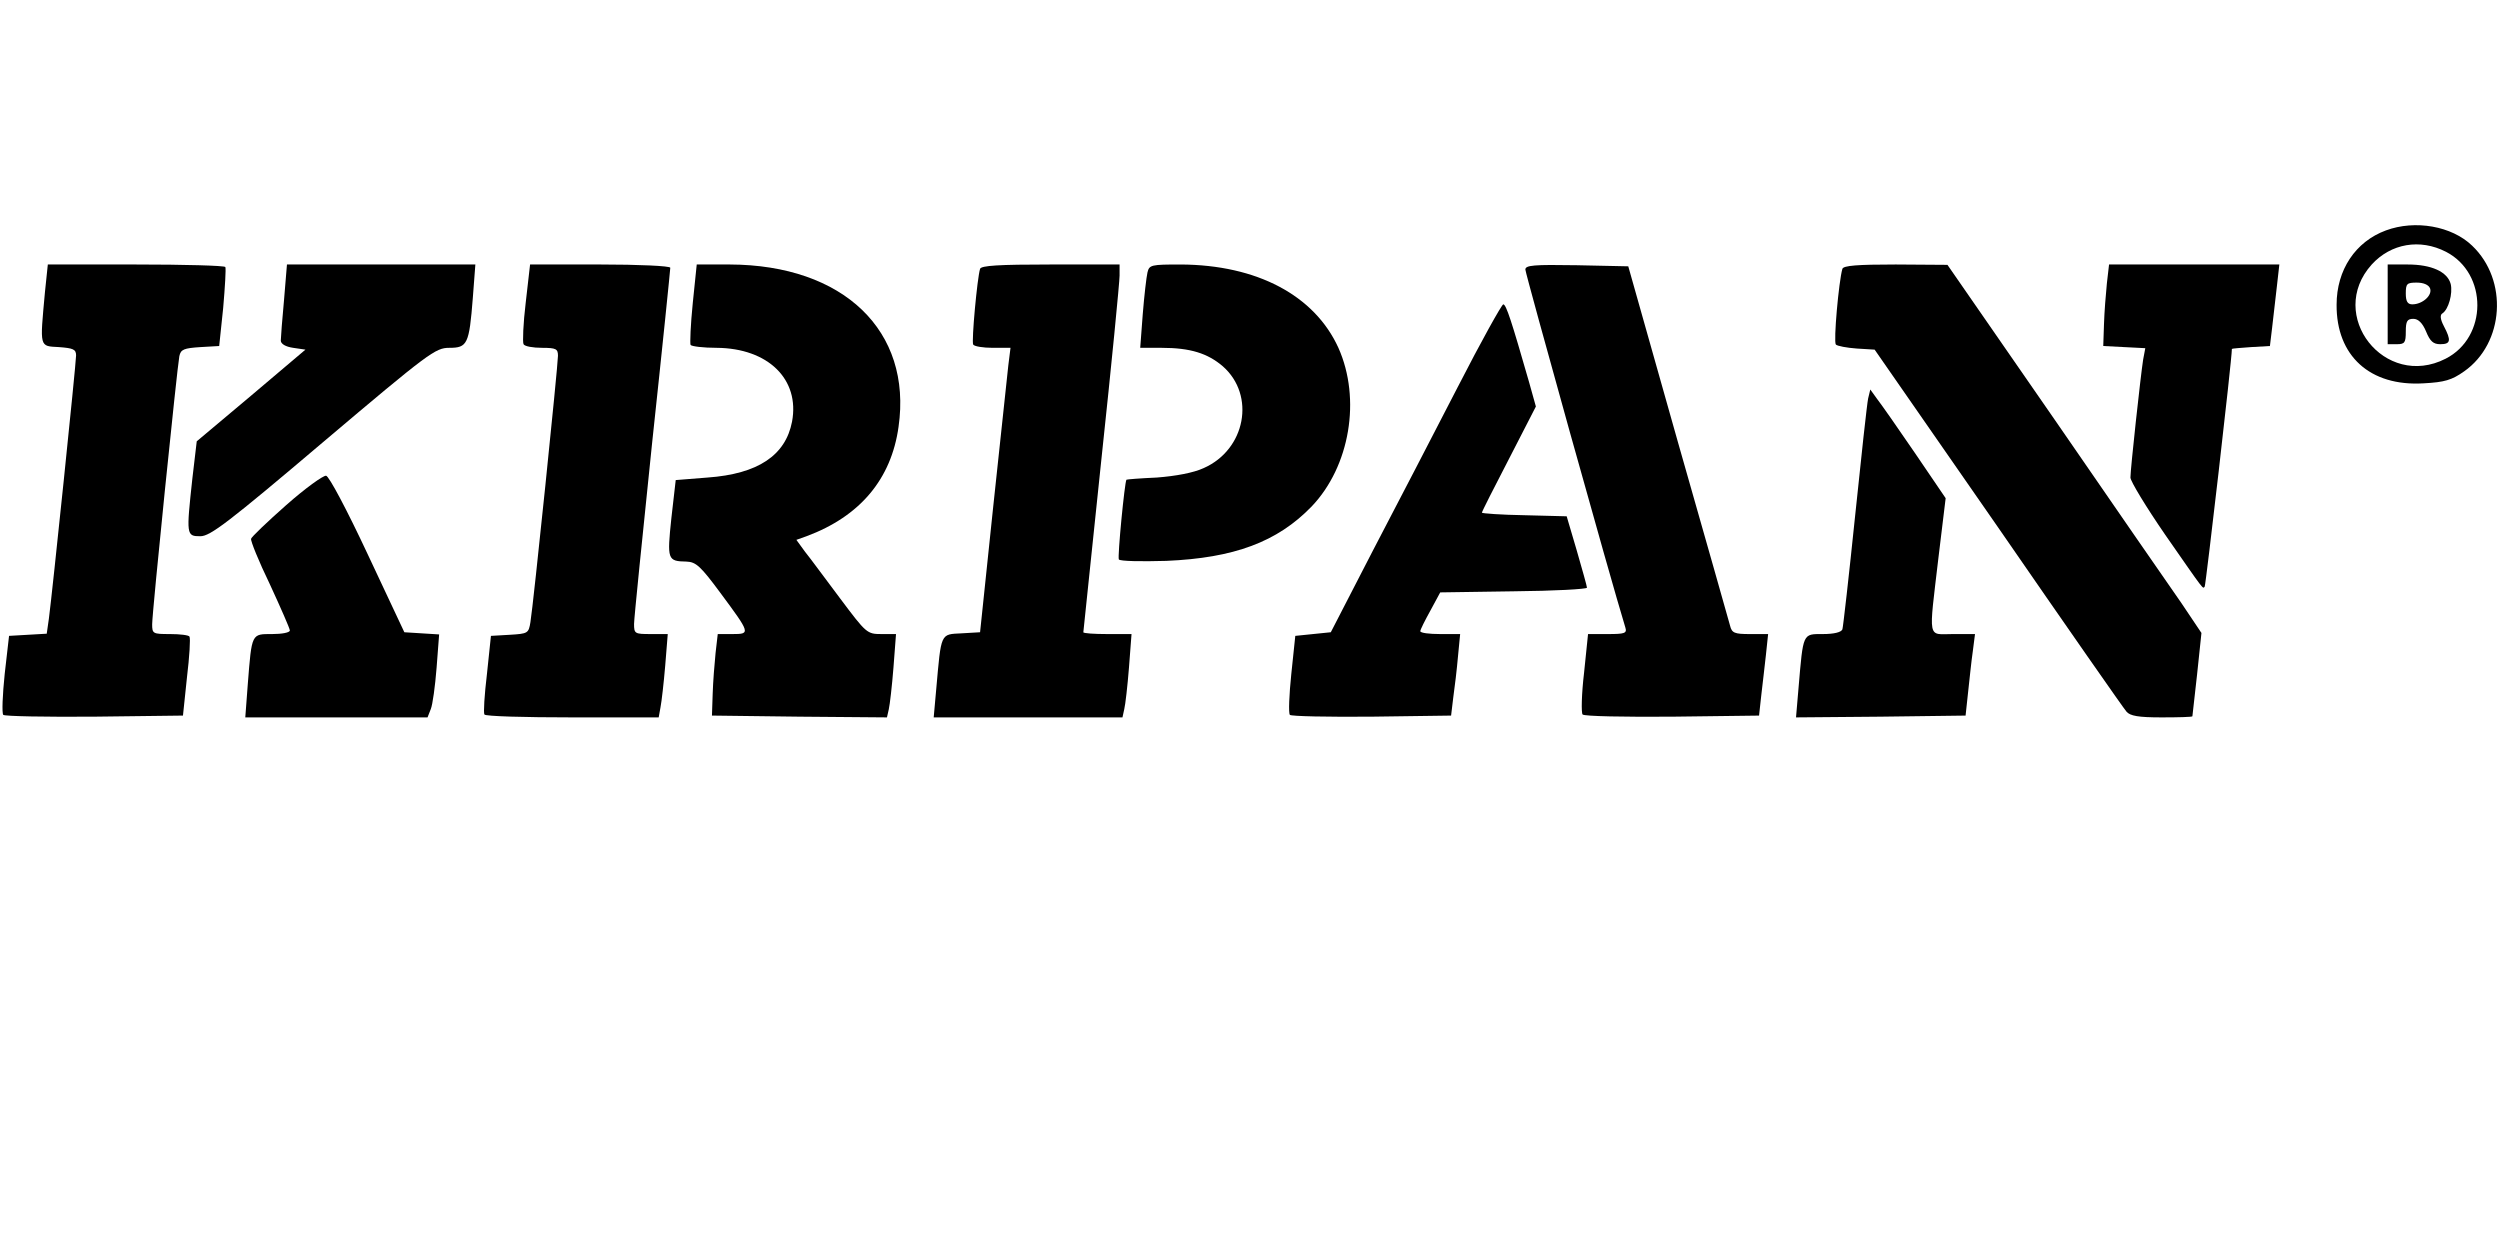 <?xml version="1.0" standalone="no"?>
<!DOCTYPE svg PUBLIC "-//W3C//DTD SVG 20010904//EN"
 "http://www.w3.org/TR/2001/REC-SVG-20010904/DTD/svg10.dtd">
<svg version="1.0" xmlns="http://www.w3.org/2000/svg"
 width="690pt" height="345pt" viewBox="0 0 690 345"
 preserveAspectRatio="xMidYMid meet">

<g transform="translate(0,345) scale(0.1,-0.1)"
fill="#000000" stroke="none">
<path d="M6585 2814 c-84 -31 -136 -109 -136 -205 -1 -141 92 -226 240 -217
58 3 78 9 112 33 111 78 122 252 22 347 -56 54 -157 72 -238 42z m166 -59
c116 -60 115 -236 -1 -295 -168 -86 -330 120 -204 260 53 58 133 72 205 35z"/>
<path d="M6590 2610 l0 -110 25 0 c22 0 25 4 25 35 0 29 4 35 21 35 13 0 25
-11 35 -35 11 -27 20 -35 39 -35 29 0 31 10 10 50 -10 19 -11 31 -4 35 17 11
29 55 23 81 -9 34 -53 54 -119 54 l-55 0 0 -110z m117 44 c7 -19 -21 -44 -49
-44 -13 0 -18 8 -18 30 0 27 3 30 30 30 19 0 33 -6 37 -16z"/>
<path d="M124 2643 c-14 -154 -16 -148 39 -151 39 -3 47 -6 47 -23 0 -22 -66
-659 -75 -726 l-6 -42 -52 -3 -52 -3 -12 -105 c-6 -58 -8 -108 -4 -113 4 -4
117 -6 252 -5 l244 3 11 105 c7 58 10 108 7 113 -2 4 -26 7 -54 7 -47 0 -49 1
-49 27 0 34 69 709 75 740 4 19 13 22 58 25 l52 3 11 105 c5 58 8 108 6 113
-2 4 -113 7 -247 7 l-243 0 -8 -77z"/>
<path d="M784 2623 c-5 -54 -9 -105 -9 -113 0 -9 13 -17 34 -20 l34 -5 -150
-127 -150 -126 -12 -102 c-17 -157 -17 -160 22 -160 27 0 76 37 339 260 292
247 310 260 348 260 50 0 55 10 65 138 l7 92 -260 0 -260 0 -8 -97z"/>
<path d="M1451 2615 c-7 -58 -9 -110 -6 -115 3 -6 26 -10 51 -10 39 0 44 -3
44 -22 0 -27 -68 -688 -76 -735 -5 -31 -7 -32 -57 -35 l-52 -3 -11 -105 c-7
-58 -10 -108 -7 -112 2 -5 111 -8 242 -8 l239 0 5 28 c3 15 9 67 13 115 l7 87
-47 0 c-44 0 -46 1 -46 28 0 15 23 240 50 501 28 260 50 477 50 482 0 5 -87 9
-194 9 l-193 0 -12 -105z"/>
<path d="M1912 2613 c-6 -59 -8 -111 -6 -115 3 -4 35 -8 72 -8 142 -1 230 -87
208 -204 -18 -93 -94 -144 -233 -154 l-88 -7 -12 -105 c-12 -115 -11 -119 42
-120 26 -1 39 -13 93 -86 83 -112 84 -114 34 -114 l-41 0 -6 -52 c-3 -29 -7
-80 -8 -113 l-2 -60 241 -3 242 -2 5 22 c3 13 9 65 13 116 l7 92 -40 0 c-40 0
-42 2 -114 98 -40 53 -83 112 -97 129 l-24 33 28 10 c148 55 234 158 254 302
38 265 -152 447 -466 448 l-91 0 -11 -107z"/>
<path d="M2705 2708 c-8 -26 -24 -201 -19 -209 3 -5 27 -9 54 -9 l49 0 -6 -48
c-3 -27 -22 -204 -42 -393 l-36 -344 -51 -3 c-59 -3 -56 3 -70 -154 l-7 -78
261 0 260 0 5 23 c3 12 9 64 13 115 l7 92 -67 0 c-36 0 -66 2 -66 5 0 3 23
218 50 479 28 261 50 488 50 505 l0 31 -190 0 c-144 0 -192 -3 -195 -12z"/>
<path d="M3167 2698 c-3 -13 -9 -65 -13 -115 l-7 -93 59 0 c79 0 127 -15 169
-51 91 -80 63 -230 -53 -281 -28 -13 -77 -22 -129 -26 -46 -2 -83 -5 -84 -6
-5 -6 -25 -213 -21 -220 3 -5 62 -6 131 -4 187 8 306 52 401 150 106 111 137
297 74 438 -66 145 -225 229 -435 230 -82 0 -87 -1 -92 -22z"/>
<path d="M4210 2706 c0 -11 236 -858 276 -988 5 -16 -2 -18 -49 -18 l-54 0
-11 -107 c-7 -59 -8 -111 -4 -115 5 -5 116 -7 248 -6 l239 3 6 55 c4 30 9 81
13 113 l6 57 -50 0 c-43 0 -50 3 -55 23 -3 12 -68 240 -144 507 l-137 485
-142 3 c-120 2 -142 0 -142 -12z"/>
<path d="M5085 2708 c-10 -34 -25 -202 -18 -209 4 -4 30 -9 58 -11 l49 -3 341
-491 c187 -271 346 -499 354 -508 10 -12 33 -16 97 -16 46 0 84 1 85 3 0 1 6
53 13 116 l12 114 -55 82 c-31 44 -189 273 -351 508 l-295 426 -143 1 c-106 0
-144 -3 -147 -12z"/>
<path d="M5815 2668 c-3 -29 -7 -80 -8 -113 l-2 -60 58 -3 58 -3 -6 -32 c-7
-45 -35 -302 -35 -325 0 -10 43 -81 96 -158 112 -161 103 -149 109 -143 3 4
75 626 75 656 0 1 24 3 53 5 l52 3 6 50 c3 28 9 78 13 113 l7 62 -235 0 -235
0 -6 -52z"/>
<path d="M4024 2383 c-65 -126 -170 -329 -235 -453 l-116 -225 -49 -5 -49 -5
-11 -105 c-6 -58 -8 -108 -4 -113 3 -4 105 -6 226 -5 l219 3 6 50 c4 28 10 78
13 113 l6 62 -55 0 c-30 0 -55 3 -55 8 0 4 13 30 28 57 l27 50 203 3 c111 1
202 6 202 10 0 4 -13 50 -28 102 l-28 95 -117 3 c-64 1 -117 5 -117 7 0 3 34
70 75 149 l74 144 -19 68 c-48 167 -63 214 -71 214 -4 0 -61 -102 -125 -227z"/>
<path d="M5156 2350 c-3 -14 -19 -160 -36 -325 -17 -165 -33 -306 -35 -312 -3
-8 -23 -13 -54 -13 -56 0 -54 4 -67 -148 l-7 -82 234 2 234 3 7 65 c4 36 9 86
13 113 l6 47 -61 0 c-71 0 -67 -21 -40 210 l20 165 -85 125 c-47 69 -94 136
-105 150 l-18 25 -6 -25z"/>
<path d="M790 2056 c-52 -46 -96 -88 -97 -93 -2 -5 21 -62 52 -126 30 -65 55
-122 55 -127 0 -6 -22 -10 -49 -10 -57 0 -56 3 -67 -137 l-7 -93 252 0 251 0
9 23 c5 12 12 63 16 114 l7 92 -48 3 -48 3 -101 215 c-58 124 -107 216 -115
217 -8 1 -58 -35 -110 -81z"/>
</g>
</svg>
